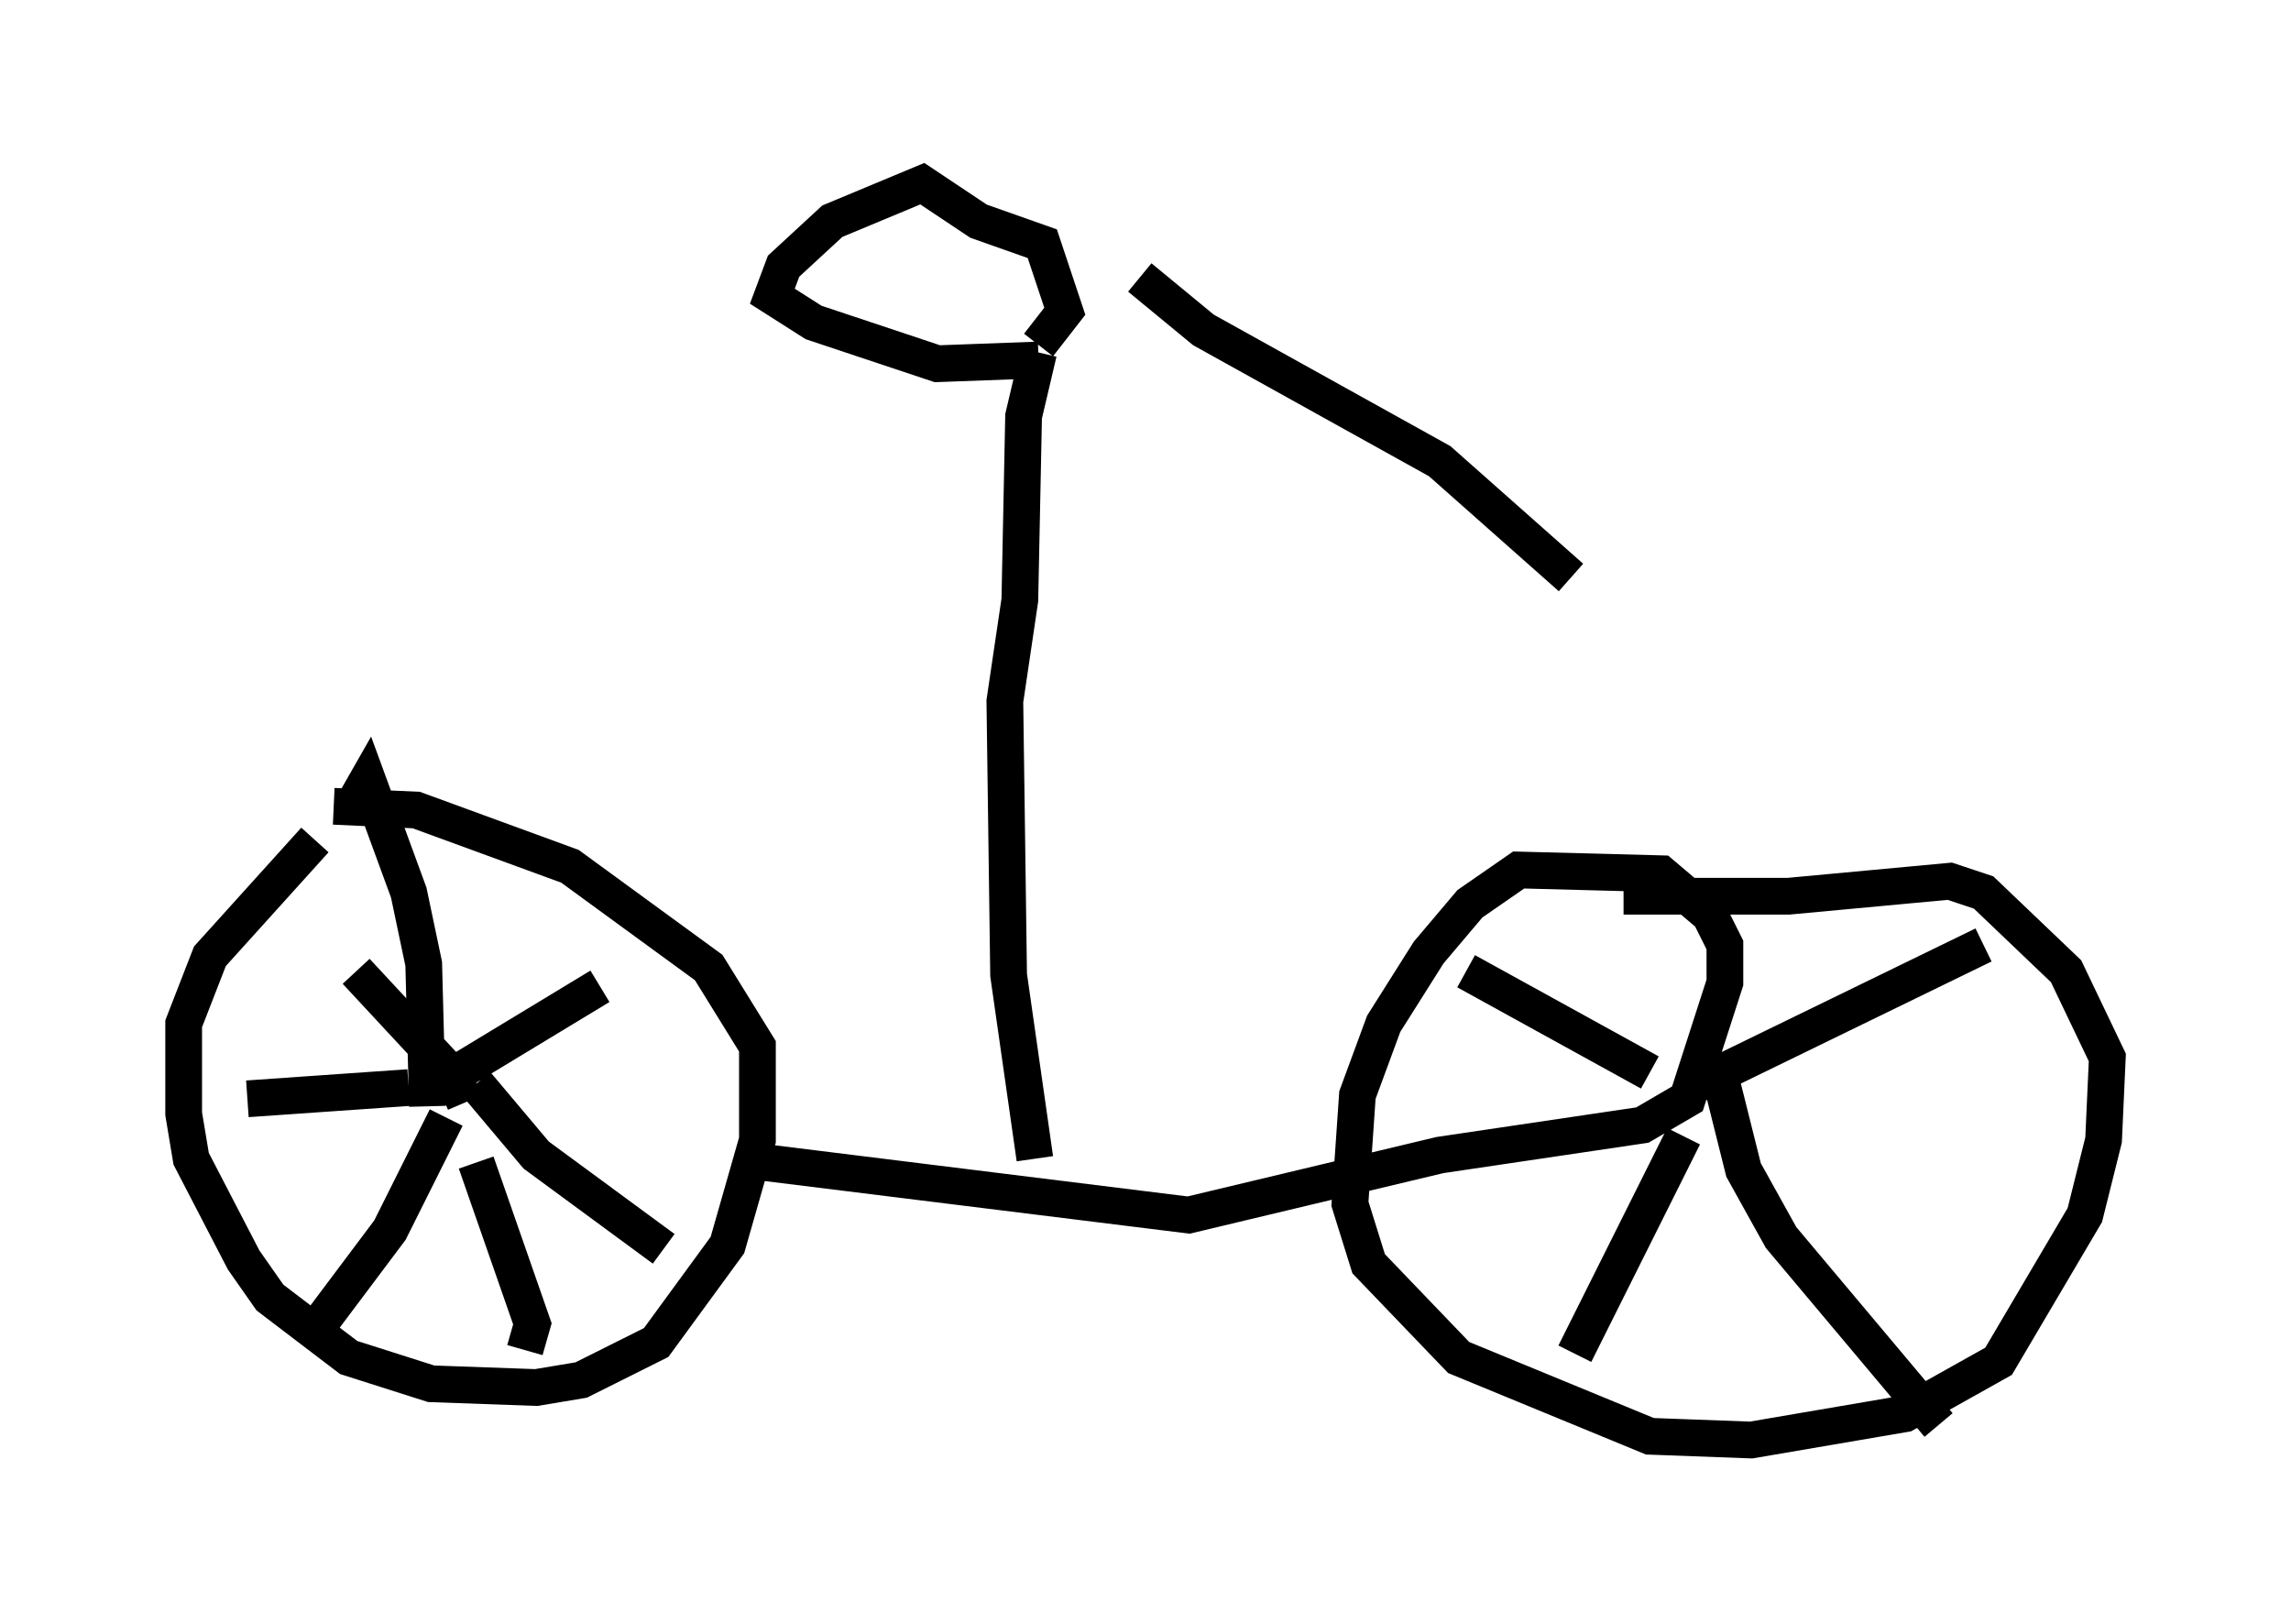 <?xml version="1.0" encoding="utf-8" ?>
<svg baseProfile="full" height="44.198" version="1.1" width="62.369" xmlns="http://www.w3.org/2000/svg" xmlns:ev="http://www.w3.org/2001/xml-events" xmlns:xlink="http://www.w3.org/1999/xlink"><defs /><rect fill="white" height="44.198" width="62.369" x="0" y="0" /><path d="M9.288, 22.559 m-0.715, 0.306 l-2.858, 3.165 -0.715, 1.838 l0.0, 2.45 0.204, 1.225 l1.429, 2.756 0.715, 1.021 l2.144, 1.633 2.246, 0.715 l2.858, 0.102 1.225, -0.204 l2.042, -1.021 1.94, -2.654 l0.817, -2.858 0.0, -2.552 l-1.327, -2.144 -3.777, -2.756 l-4.185, -1.531 -2.246, -0.102 m2.552, 8.167 l0.0, 0.0 m0.0, 0.0 l-0.102, -3.879 -0.408, -1.94 l-1.123, -3.063 -0.408, 0.715 m2.858, 7.248 l3.879, -2.348 m-3.369, 2.654 l1.633, 1.94 3.471, 2.552 m-5.921, -3.573 l-1.531, 3.063 -1.838, 2.45 m4.185, -4.288 l1.531, 4.39 -0.204, 0.715 m-3.165, -7.146 l-4.39, 0.306 m5.921, 0.102 l-0.306, -0.715 -2.654, -2.858 m11.127, 5.206 l11.536, 1.429 6.84, -1.633 l5.513, -0.817 1.225, -0.715 l1.021, -3.165 0.0, -1.021 l-0.408, -0.817 -1.327, -1.123 l-3.879, -0.102 -1.327, 0.919 l-1.123, 1.327 -1.225, 1.94 l-0.715, 1.94 -0.204, 2.96 l0.51, 1.633 2.45, 2.552 l5.206, 2.144 2.756, 0.102 l4.185, -0.715 2.552, -1.429 l2.348, -3.981 0.51, -2.042 l0.102, -2.246 -1.123, -2.348 l-2.246, -2.144 -0.919, -0.306 l-4.39, 0.408 -4.492, 0.0 m2.042, 5.104 l7.758, -3.777 m-7.146, 3.675 l0.613, 2.45 1.021, 1.838 l4.288, 5.104 m-6.942, -7.861 l-2.96, 5.921 m2.042, -7.656 l-5.002, -2.756 m-11.74, 5.104 l-0.715, -5.002 -0.102, -7.452 l0.408, -2.756 0.102, -5.002 l0.408, -1.735 m0.0, 0.204 l-2.756, 0.102 -3.369, -1.123 l-1.123, -0.715 0.306, -0.817 l1.327, -1.225 2.45, -1.021 l1.531, 1.021 1.735, 0.613 l0.613, 1.838 -0.715, 0.919 m2.756, -1.838 l1.735, 1.429 6.431, 3.573 l3.573, 3.165 " fill="none" stroke="black" stroke-width="1" /></svg>